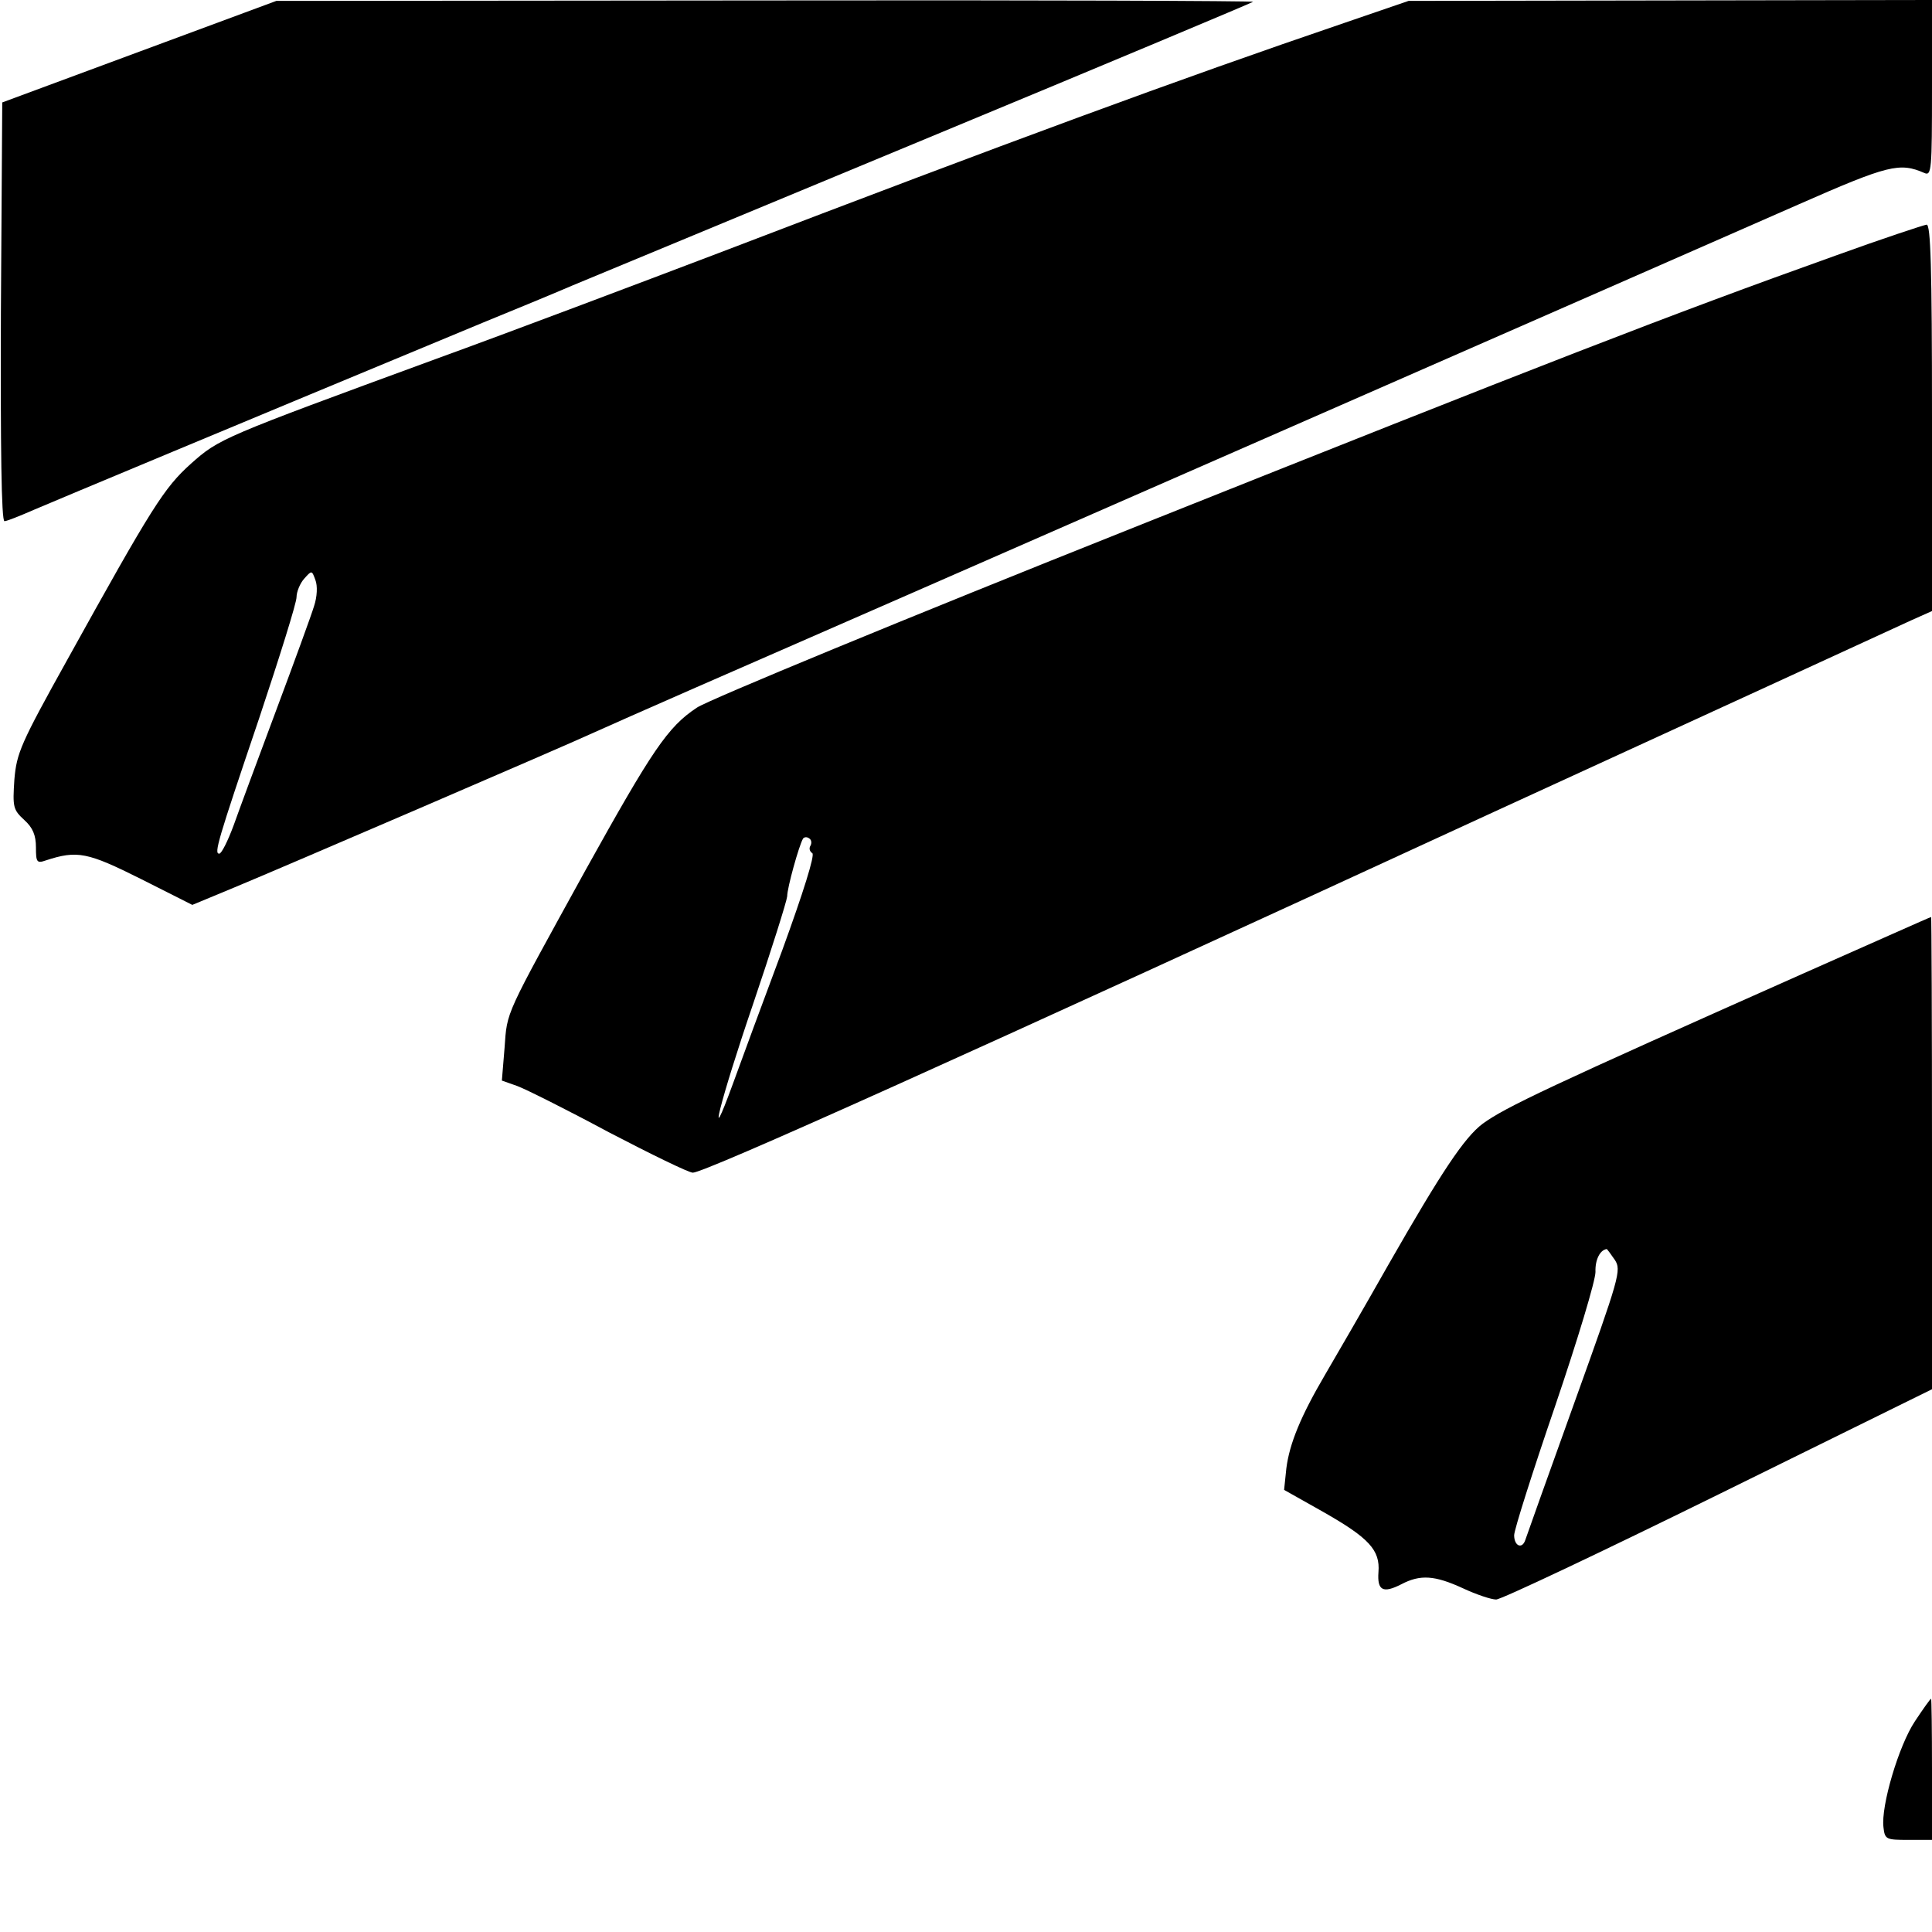 <?xml version="1.0" standalone="no"?>
<!DOCTYPE svg PUBLIC "-//W3C//DTD SVG 20010904//EN"
 "http://www.w3.org/TR/2001/REC-SVG-20010904/DTD/svg10.dtd">
<svg version="1.0" xmlns="http://www.w3.org/2000/svg"
 width="430pt" height="430pt" viewBox="0 0 430 430"
 preserveAspectRatio="xMidYMid meet">
<g transform="translate(0,430) scale(0.1,-0.1)"
fill="#000000" stroke="none">
<path d="M310 4185 l-305 -113 -3 -466 c-1 -300 1 -466 8 -466 5 0 35 12 67
26 49 21 437 183 998 416 66 27 156 64 200 83 44 18 402 167 795 330 393 163
717 299 719 301 2 2 -486 4 -1085 3 l-1089 -1 -305 -113z"/>
<path d="M2995 4250 c-376 -128 -747 -265 -1395 -513 -179 -68 -462 -175 -630
-236 -477 -175 -482 -177 -545 -233 -60 -54 -86 -95 -275 -436 -104 -187 -113
-208 -118 -267 -4 -61 -3 -67 22 -90 19 -17 26 -34 26 -61 0 -33 2 -36 22 -29
70 23 93 18 211 -41 l115 -58 94 39 c99 41 736 315 803 346 22 10 119 53 215
95 317 138 2261 990 2463 1079 200 88 225 94 280 70 16 -7 17 6 17 189 l0 196
-582 -1 -583 -1 -140 -48z m-2296 -1299 c-6 -20 -44 -124 -84 -231 -40 -107
-83 -223 -95 -257 -13 -35 -27 -63 -32 -63 -12 0 -4 27 89 302 45 135 83 256
83 269 0 12 8 31 17 41 17 19 17 19 25 -3 5 -13 4 -37 -3 -58z"/>
<path d="M4085 3731 c-375 -134 -644 -239 -1559 -604 -512 -204 -950 -385
-975 -402 -65 -43 -99 -94 -248 -362 -181 -329 -174 -312 -180 -395 l-6 -73
34 -12 c19 -7 111 -53 204 -103 94 -49 178 -90 187 -90 26 0 594 255 1783 803
430 197 878 403 928 426 l47 21 0 430 c0 338 -3 430 -12 430 -7 -1 -98 -31
-203 -69z m-2281 -1313 c-4 -6 -2 -13 4 -17 6 -4 -20 -87 -67 -216 -43 -115
-92 -248 -109 -295 -62 -170 -29 -39 44 175 41 121 75 229 76 240 0 19 26 112
35 128 2 4 9 5 14 1 5 -3 6 -10 3 -16z"/>
<path d="M4015 2134 c-569 -253 -664 -298 -715 -335 -41 -31 -91 -106 -210
-314 -56 -99 -120 -209 -141 -245 -54 -92 -79 -153 -86 -208 l-5 -48 87 -49
c102 -58 127 -85 123 -134 -3 -41 10 -48 51 -27 42 22 74 20 137 -9 30 -14 63
-25 74 -25 11 0 233 105 495 234 l475 234 0 526 c0 289 -1 526 -2 525 -2 0
-129 -57 -283 -125z m-421 -638 c15 -23 11 -37 -90 -318 -58 -161 -107 -299
-109 -305 -7 -22 -25 -14 -25 10 0 12 41 141 91 287 51 150 90 280 90 299 -1
27 10 49 25 51 1 0 9 -11 18 -24z"/>
<path d="M4262 469 c-36 -54 -76 -189 -70 -236 3 -27 6 -28 55 -28 l53 0 0
158 c0 86 -1 157 -2 156 -2 0 -18 -23 -36 -50z"/>
</g>
</svg>
